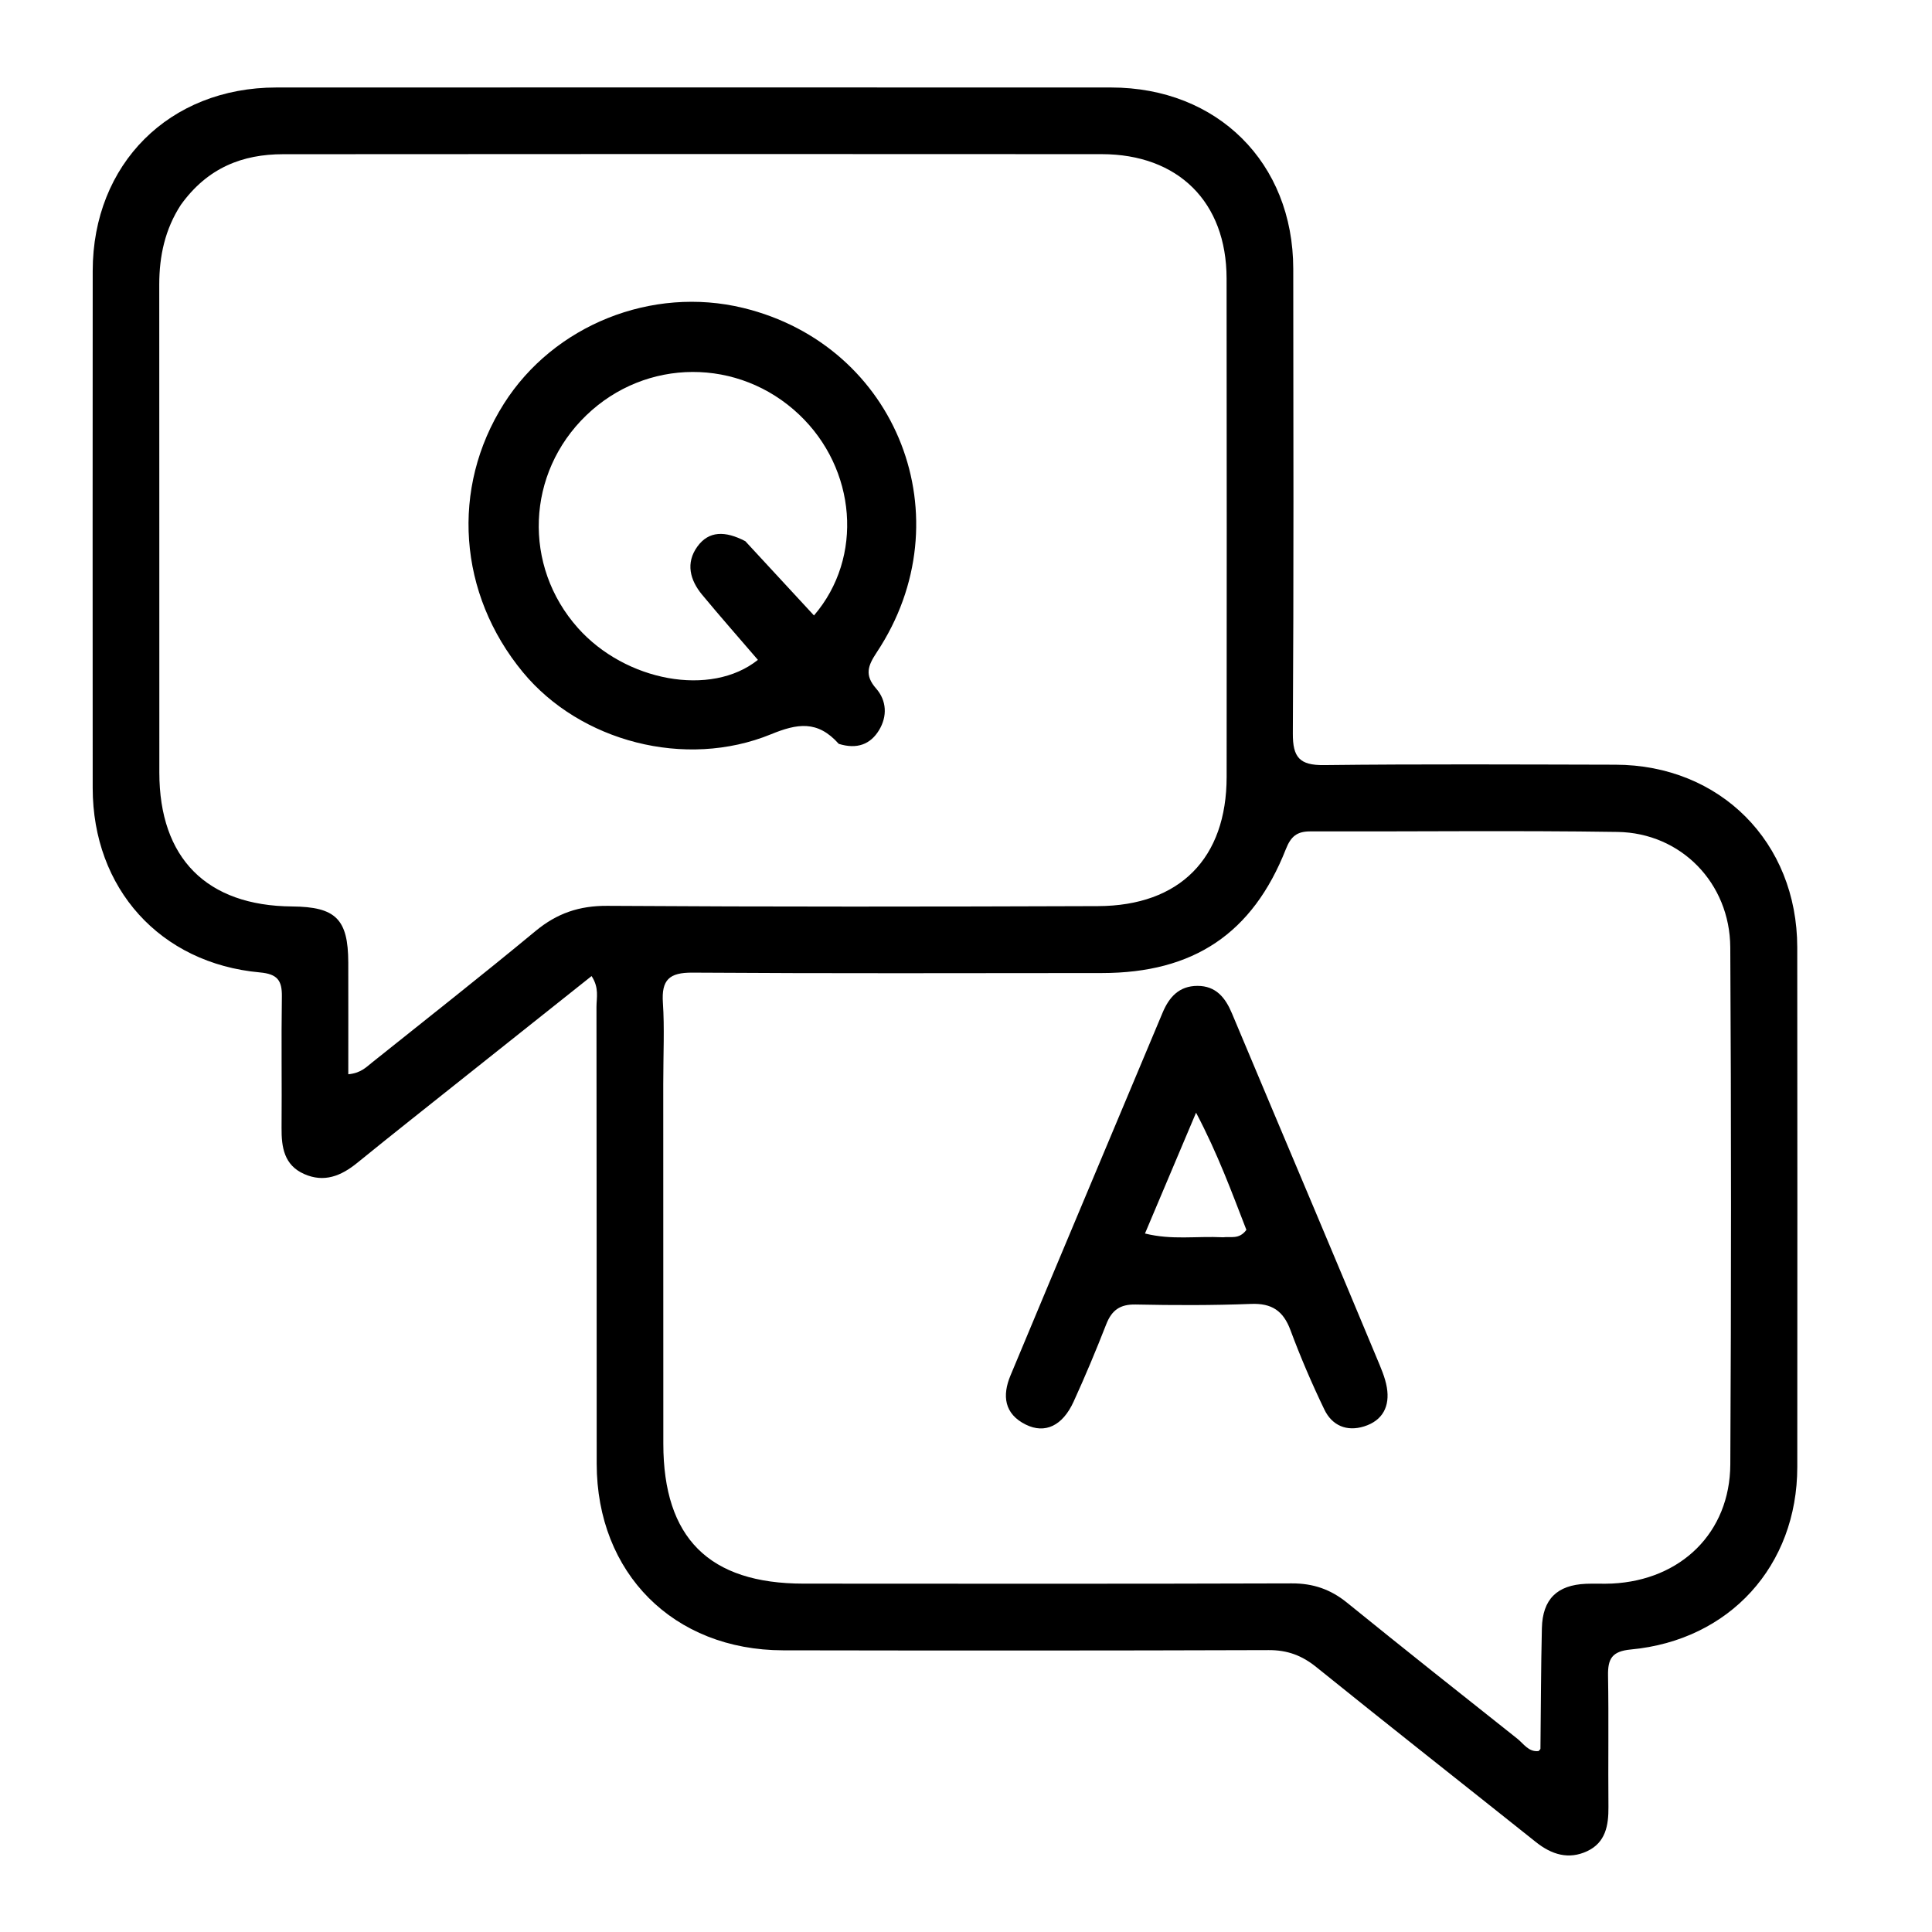 <svg version="1.1" id="Layer_1" xmlns="http://www.w3.org/2000/svg" xmlns:xlink="http://www.w3.org/1999/xlink" x="0px" y="0px"
	 width="100%" viewBox="0 0 368 368" enable-background="new 0 0 368 368" xml:space="preserve">
<path fill="#000000" opacity="1" stroke="none" 
	d="
M89.409,204.426 
	C82.1,210.26 75.025,215.817 68.048,221.495 
	C64.978,223.994 61.74,225.314 57.928,223.62 
	C54.12,221.928 53.6,218.535 53.631,214.827 
	C53.701,206.495 53.563,198.16 53.689,189.829 
	C53.736,186.755 52.849,185.526 49.506,185.223 
	C30.491,183.499 17.667,169.233 17.656,150.097 
	C17.638,117.265 17.635,84.433 17.658,51.601 
	C17.672,31.233 32.254,16.67 52.629,16.665 
	C105.627,16.651 158.624,16.648 211.622,16.665 
	C231.901,16.671 246.314,31.011 246.334,51.2 
	C246.363,80.699 246.433,110.198 246.256,139.696 
	C246.228,144.269 247.547,145.786 252.189,145.732 
	C270.686,145.515 289.186,145.621 307.685,145.657 
	C327.645,145.696 342.316,160.418 342.334,180.452 
	C342.365,213.45 342.365,246.449 342.34,279.447 
	C342.325,298.217 329.482,312.425 310.647,314.187 
	C307.019,314.527 306.238,315.97 306.294,319.185 
	C306.439,327.515 306.292,335.85 306.37,344.182 
	C306.403,347.73 305.813,350.976 302.305,352.612 
	C298.775,354.259 295.539,353.251 292.564,350.878 
	C278.627,339.762 264.608,328.745 250.736,317.548 
	C247.98,315.324 245.226,314.294 241.661,314.306 
	C210.83,314.41 179.998,314.4 149.166,314.346 
	C128.27,314.31 113.671,299.653 113.656,278.794 
	C113.636,249.795 113.659,220.796 113.615,191.798 
	C113.613,190.045 114.164,188.17 112.681,185.917 
	C104.944,192.067 97.313,198.133 89.409,204.426 
M126.334,206.5 
	C126.338,229.333 126.336,252.165 126.348,274.998 
	C126.357,292.946 135.048,301.633 153.051,301.644 
	C184.05,301.662 215.049,301.698 246.048,301.597 
	C250.123,301.583 253.444,302.729 256.58,305.273 
	C267.322,313.983 278.158,322.576 288.996,331.165 
	C290.222,332.136 291.166,333.76 293.062,333.535 
	C293.23,333.332 293.417,333.212 293.418,333.09 
	C293.51,325.433 293.509,317.774 293.692,310.12 
	C293.824,304.609 296.585,301.922 302.057,301.676 
	C303.72,301.602 305.392,301.71 307.055,301.629 
	C320.194,300.991 329.513,291.921 329.583,278.94 
	C329.76,246.109 329.763,213.275 329.577,180.444 
	C329.508,168.211 320.194,158.648 308.105,158.464 
	C288.611,158.168 269.108,158.415 249.609,158.36 
	C247.074,158.352 245.896,159.281 244.929,161.734 
	C238.585,177.831 227.32,185.33 209.895,185.341 
	C183.896,185.356 157.896,185.439 131.898,185.263 
	C127.466,185.233 125.973,186.644 126.266,191.006 
	C126.59,195.817 126.336,200.667 126.334,206.5 
M34.442,39.027 
	C31.439,43.648 30.33,48.759 30.334,54.214 
	C30.359,85.198 30.336,116.182 30.35,147.166 
	C30.357,163.472 39.362,172.532 55.632,172.659 
	C63.956,172.724 66.316,175.063 66.338,183.329 
	C66.356,190.401 66.341,197.473 66.341,204.62 
	C68.68,204.415 69.736,203.289 70.878,202.376 
	C81.284,194.059 91.759,185.823 102.021,177.33 
	C106.09,173.963 110.329,172.507 115.681,172.541 
	C146.831,172.74 177.983,172.705 209.133,172.594 
	C224.741,172.538 233.637,163.468 233.645,147.975 
	C233.662,116.324 233.681,84.674 233.636,53.023 
	C233.616,38.493 224.435,29.371 209.836,29.362 
	C157.862,29.332 105.889,29.323 53.915,29.373 
	C46.217,29.381 39.549,31.914 34.442,39.027 
z"/>
<path fill="#000000" opacity="1" stroke="none" 
	d="
M250.499,230.65 
	C254.514,240.211 258.395,249.414 262.227,258.638 
	C262.99,260.474 263.836,262.344 264.162,264.279 
	C264.759,267.819 263.418,270.573 259.825,271.697 
	C256.505,272.736 253.726,271.522 252.269,268.504 
	C249.884,263.562 247.713,258.497 245.8,253.354 
	C244.431,249.675 242.248,248.212 238.294,248.365 
	C230.976,248.647 223.64,248.633 216.317,248.478 
	C213.321,248.415 211.753,249.574 210.703,252.265 
	C208.766,257.227 206.705,262.148 204.492,266.993 
	C202.387,271.602 199.04,273.153 195.397,271.357 
	C191.237,269.307 190.896,265.782 192.465,262.017 
	C202.075,238.962 211.79,215.951 221.438,192.911 
	C222.702,189.893 224.606,187.797 228.079,187.787 
	C231.606,187.777 233.401,190.033 234.648,193.005 
	C239.863,205.444 245.112,217.869 250.499,230.65 
M233,235.673 
	C234.403,235.484 236.023,236.149 237.408,234.261 
	C234.663,227.202 232.004,219.87 227.821,211.937 
	C224.326,220.203 221.284,227.399 218.09,234.954 
	C223.265,236.236 227.723,235.419 233,235.673 
z"/>
<path fill="#000000" opacity="1" stroke="none" 
	d="
M159.764,141.687 
	C155.714,137.131 151.83,137.824 146.849,139.863 
	C130.543,146.537 110.512,141.251 99.607,128.051 
	C87.253,113.098 85.818,92.966 95.962,76.93 
	C105.462,61.913 124.168,54.42 141.578,58.658 
	C171.018,65.823 183.866,98.798 167.013,124.235 
	C165.316,126.795 164.629,128.58 166.877,131.142 
	C168.9,133.448 169.041,136.428 167.44,139.074 
	C165.813,141.764 163.26,142.774 159.764,141.687 
M141.965,103.083 
	C146.312,107.786 150.659,112.488 155.044,117.231 
	C164.558,106.158 163.114,89.297 152.221,78.973 
	C140.731,68.084 123.035,68.15 111.658,79.124 
	C100.244,90.134 99.552,107.789 110.071,119.607 
	C119.131,129.786 135.435,132.836 144.362,125.69 
	C140.812,121.557 137.212,117.471 133.737,113.282 
	C131.417,110.484 130.573,107.237 132.827,104.115 
	C135.012,101.091 138.127,101.086 141.965,103.083 
z"/>
</svg>